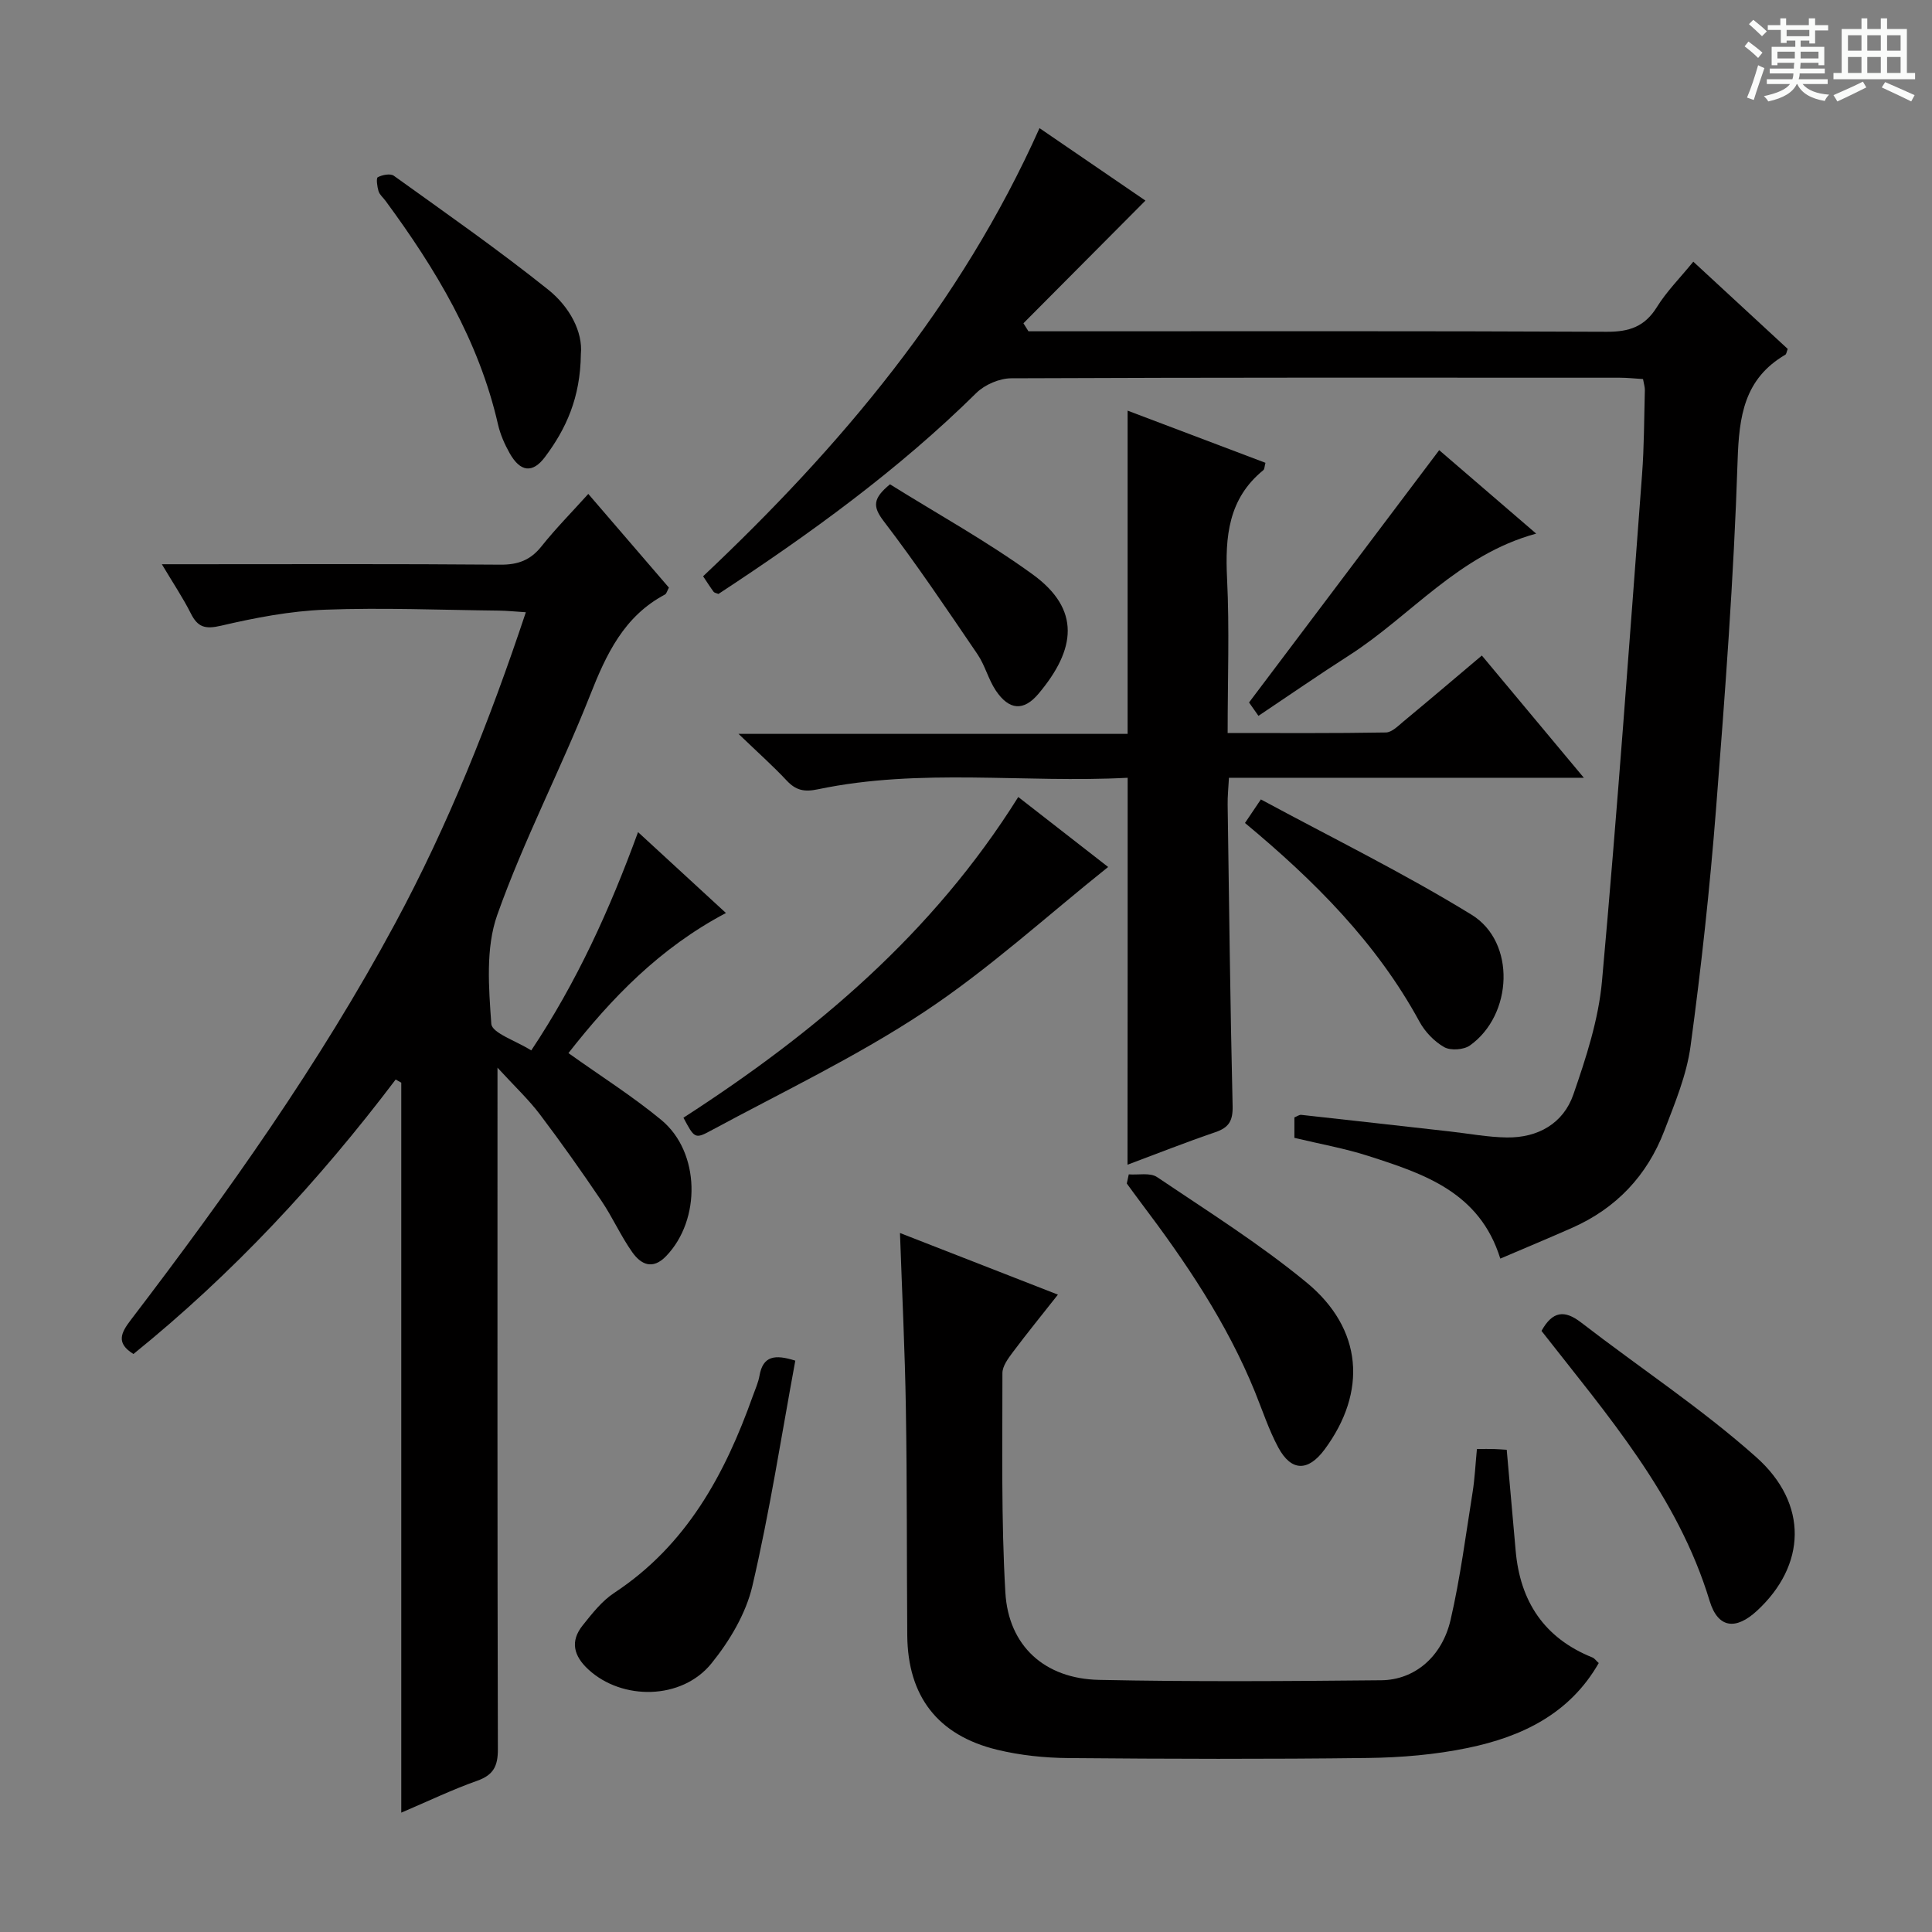 <svg enable-background="new 0 0 400 400" viewBox="0 0 400 400" xmlns="http://www.w3.org/2000/svg"><rect x="0" y="0" width="400" height="400" fill="#808080" stroke="none"/><path d="m361.2 9.6.8-1c.9.7 1.9 1.4 2.9 2.3l-.9 1.1c-1-1-2-1.8-2.8-2.4zm.5 10.6c.9-2.1 1.6-4.3 2.3-6.7.4.2.8.4 1.3.6-.7 2.1-1.5 4.3-2.2 6.6zm.4-15.2.9-.9c1 .8 2 1.6 2.8 2.4l-1 1c-.9-.9-1.8-1.7-2.7-2.5zm12.5-1.2h1.2v1.4h2.7v1.1h-2.7v2.7h-1.2v-.6h-1.8v1.3h4.9v3.8h-1.2v-.5h-3.7c0 .4-.1.9-.1 1.2h5.1v1h-5.2c0 .5-.1.9-.2 1.2h6v1h-5.2c1.1 1.3 2.9 2 5.5 2.2-.4.4-.7.8-.9 1.3-2.9-.5-4.8-1.6-5.7-3.5h-.1c-.8 1.7-2.7 2.9-5.9 3.6-.2-.4-.6-.8-.9-1.1 2.8-.6 4.6-1.4 5.4-2.5h-4.8v-1h5.3c.1-.3.2-.7.2-1.2h-4.9v-1h5c0-.4 0-.8.1-1.2h-3.5v.5h-1.2v-3.8h4.9v-1.3h-1.8v.5h-1.2v-2.7h-2.7v-1h2.6v-1.4h1.2v1.4h4.7v-1.4zm-6.6 8.3h3.6c0-.4 0-.9 0-1.4h-3.6zm1.9-4.6h4.7v-1.3h-4.7zm6.6 3.2h-3.7v1.4h3.7z" fill="#fafbfa"/><path d="m385.3 3.8h1.3v2.2h2.8v-2.2h1.3v2.2h4.1v9.1h1.7v1.3h-16.9v-1.3h1.7v-9.1h4.1v-2.2zm.4 13.1.7 1.2c-1.8.9-3.8 1.9-6 2.9-.2-.4-.5-.8-.8-1.3 2.3-1 4.3-1.9 6.1-2.8zm-3.1-6.4h2.8v-3.2h-2.8zm0 4.6h2.8v-3.3h-2.8zm4-4.6h2.8v-3.2h-2.8zm0 4.6h2.8v-3.3h-2.8zm3.7 1.9c2.1.9 4.1 1.8 6.1 2.7l-.7 1.3c-2.2-1.1-4.2-2-6.1-2.9zm3.2-9.7h-2.8v3.2h2.8zm-2.8 7.8h2.8v-3.3h-2.8z" fill="#fafbfa"/><g fill="#010000"><path d="m103 221.05v6.66c0 44.82-.04 89.64.08 134.46.01 3.51-.93 5.33-4.31 6.53-5.13 1.81-10.06 4.19-15.69 6.59 0-50.77 0-100.95 0-151.13-.39-.22-.78-.44-1.16-.66-15.95 21.09-33.81 40.29-54.29 56.83-3.68-2.26-2.56-4.41-.58-7.01 20-26.19 39.07-53.03 54.74-82.1 10.98-20.37 19.54-41.81 27.08-64.46-2.12-.13-3.85-.32-5.59-.34-11.99-.13-24-.64-35.97-.19-7.23.27-14.49 1.67-21.56 3.32-3.28.76-4.81.32-6.25-2.56-1.62-3.22-3.64-6.23-5.99-10.17h6.09c21.33 0 42.66-.09 63.98.09 3.68.03 6.26-.94 8.54-3.81 2.89-3.63 6.17-6.95 9.68-10.84 5.71 6.63 11.19 13 16.69 19.4-.36.65-.48 1.25-.82 1.43-8.5 4.52-12.15 12.35-15.52 20.9-6.04 15.29-13.72 29.97-19.2 45.44-2.43 6.85-1.76 15.04-1.23 22.54.14 1.92 5.1 3.5 8.27 5.51 9.41-14.14 16.19-29 22.11-45.2 6.25 5.76 12.01 11.06 18.2 16.75-13.72 7.23-23.74 17.68-32.61 29 6.62 4.73 13.25 8.91 19.24 13.86 8.06 6.67 8.24 20.65.98 28.18-2.84 2.94-5.24 1.68-7.01-.82-2.39-3.38-4.08-7.24-6.41-10.68-4.09-6.05-8.31-12.03-12.72-17.86-2.34-3.09-5.21-5.78-8.77-9.66z"/><path d="m267.99 235.58c0-1.58 0-2.88 0-4.23.55-.22 1.01-.58 1.43-.53 10.24 1.12 20.47 2.28 30.71 3.43 3.96.44 7.91 1.2 11.87 1.25 6.42.08 11.67-2.9 13.75-8.9 2.64-7.63 5.22-15.55 5.93-23.52 3.15-34.91 5.65-69.88 8.29-104.84.44-5.8.42-11.63.58-17.44.02-.64-.2-1.28-.38-2.32-1.65-.1-3.25-.28-4.84-.28-41.99-.02-83.97-.06-125.96.12-2.44.01-5.47 1.31-7.22 3.03-16.2 15.99-34.51 29.22-53.4 41.62-.43-.18-.83-.22-1-.44-.68-.92-1.3-1.9-2.18-3.22 28.45-26.82 53.33-56.3 69.65-92.78 7.58 5.19 14.79 10.12 21.93 15-8.48 8.53-16.87 16.96-25.26 25.4.35.55.69 1.11 1.04 1.66h5.3c38.15 0 76.31-.08 114.46.1 4.64.02 7.84-1.07 10.35-5.11 2-3.23 4.75-5.98 7.54-9.4 6.6 6.1 13.12 12.12 19.55 18.06-.24.61-.27 1.07-.5 1.2-8.54 5.01-9.58 12.74-9.88 21.99-.78 24.07-2.59 48.12-4.47 72.14-1.28 16.38-3.06 32.74-5.27 49.03-.81 5.98-3.25 11.81-5.43 17.51-3.54 9.26-9.94 16.05-19.07 20.09-4.84 2.14-9.72 4.17-14.89 6.38-4.28-13.78-15.82-17.55-27.28-21.24-4.88-1.57-9.96-2.47-15.35-3.76z"/><path d="m233.47 161.03c-21.4 1.13-42.87-2.07-64.1 2.38-2.89.61-4.6.22-6.51-1.82-2.81-3-5.89-5.74-9.96-9.65h80.56c0-22.5 0-44.39 0-66.92 9.41 3.56 18.9 7.15 28.54 10.8-.2.72-.18 1.31-.45 1.53-7.25 5.9-7.92 13.78-7.5 22.42.51 10.43.12 20.9.12 31.99 11.24 0 22 .08 32.76-.11 1.25-.02 2.56-1.38 3.68-2.31 5.25-4.35 10.45-8.77 16.19-13.62 6.85 8.21 13.66 16.37 21.12 25.31-25.02 0-48.92 0-73.48 0-.11 2.09-.3 3.83-.27 5.58.3 20.79.54 41.59 1.03 62.38.07 3.05-.76 4.46-3.58 5.42-6.08 2.07-12.05 4.44-18.18 6.73.03-26.75.03-53.1.03-80.11z"/><path d="m305.78 300c1.59 0 2.57-.02 3.55.01.81.02 1.61.09 2.62.15.63 7.09 1.24 13.98 1.85 20.88.92 10.53 5.92 18.12 15.91 22.13.42.17.73.64 1.29 1.15-6.03 10.55-15.95 15.25-27.06 17.56-6.78 1.41-13.82 2-20.76 2.09-20.64.26-41.3.2-61.94.02-4.94-.04-9.99-.56-14.78-1.72-12.34-2.99-18.52-11.1-18.62-23.69-.12-15.65-.03-31.3-.29-46.95-.19-11.93-.78-23.84-1.22-36.35 10.86 4.24 21.46 8.38 32.7 12.76-3.36 4.27-6.45 8.06-9.37 11.96-.95 1.28-2.13 2.86-2.12 4.31.02 15.13-.27 30.3.61 45.39.64 11.08 8.15 17.87 19.39 18.1 19.47.41 38.96.27 58.44.08 6.9-.07 12.58-4.86 14.35-12.51 2.01-8.7 3.15-17.62 4.56-26.45.44-2.76.57-5.58.89-8.92z"/><path d="m141.5 231.41c27.37-17.68 51.63-38.14 69.32-66.4 6.48 5.05 12.82 9.99 18.61 14.49-12.75 10.18-24.71 21.15-38.08 30-14.05 9.3-29.43 16.62-44.3 24.65-3.17 1.73-3.33 1.43-5.55-2.74z"/><path d="m164.66 281.71c-2.88 15.57-5.29 31.25-8.89 46.66-1.34 5.72-4.72 11.39-8.48 16.03-6.14 7.59-18.49 7.69-25.46 1.26-3.06-2.81-3.84-5.84-1.19-9.15 1.95-2.44 3.98-5.05 6.54-6.73 14.95-9.85 22.9-24.51 28.68-40.74.5-1.4 1.14-2.79 1.39-4.24.72-4.1 3.19-4.43 7.41-3.09z"/><path d="m319.15 275.55c2.3-4.14 4.79-4.37 8.19-1.75 12.07 9.32 24.89 17.76 36.25 27.87 10.94 9.74 10.3 22.46.19 31.81-4.39 4.06-8.09 3.67-9.82-2.03-6.6-21.78-21.19-38.47-34.81-55.9z"/><path d="m233.7 243.14c1.98.15 4.42-.4 5.85.56 10.47 7.05 21.22 13.81 30.94 21.81 11.68 9.61 12.59 22.66 3.75 34.59-3.41 4.6-6.9 4.58-9.59-.42-1.95-3.63-3.25-7.62-4.81-11.47-5.81-14.31-14.37-26.96-23.62-39.2-.99-1.31-1.95-2.65-2.93-3.98.14-.63.28-1.26.41-1.89z"/><path d="m120.26 73.33c-.1 9.05-3.08 15.48-7.42 21.28-2.58 3.45-5.11 3.11-7.3-.74-1.05-1.86-1.95-3.9-2.43-5.98-3.96-17.36-12.9-32.2-23.29-46.31-.49-.67-1.22-1.26-1.45-2-.28-.94-.52-2.69-.15-2.89.93-.49 2.6-.82 3.32-.3 10.76 7.73 21.64 15.33 31.97 23.59 4.42 3.54 7.2 8.73 6.75 13.35z"/><path d="m257.76 170.39c.89-1.32 1.69-2.52 3.29-4.88 14.67 7.93 29.56 15.23 43.63 23.88 9.22 5.66 8.53 20.77-.36 27.07-1.28.9-3.98 1.09-5.31.34-2.05-1.16-3.97-3.16-5.11-5.25-8.91-16.39-21.8-29.24-36.14-41.16z"/><path d="m260.55 148.21c-.99-1.41-1.83-2.6-1.95-2.77 13.2-17.52 26.06-34.59 39.37-52.24 5.83 5.02 12.65 10.89 20.08 17.28-16.11 4.39-25.91 16.98-38.67 25.17-6.29 4.03-12.44 8.28-18.83 12.56z"/><path d="m184.26 100.27c9.73 6.07 20.04 11.77 29.5 18.62 10.08 7.3 8.97 15.55 1.27 24.72-3.12 3.72-6.13 3.43-8.87-.66-1.54-2.31-2.22-5.2-3.78-7.49-6.32-9.29-12.6-18.64-19.42-27.56-2.31-3.03-2.27-4.69 1.3-7.63z"/></g></svg>